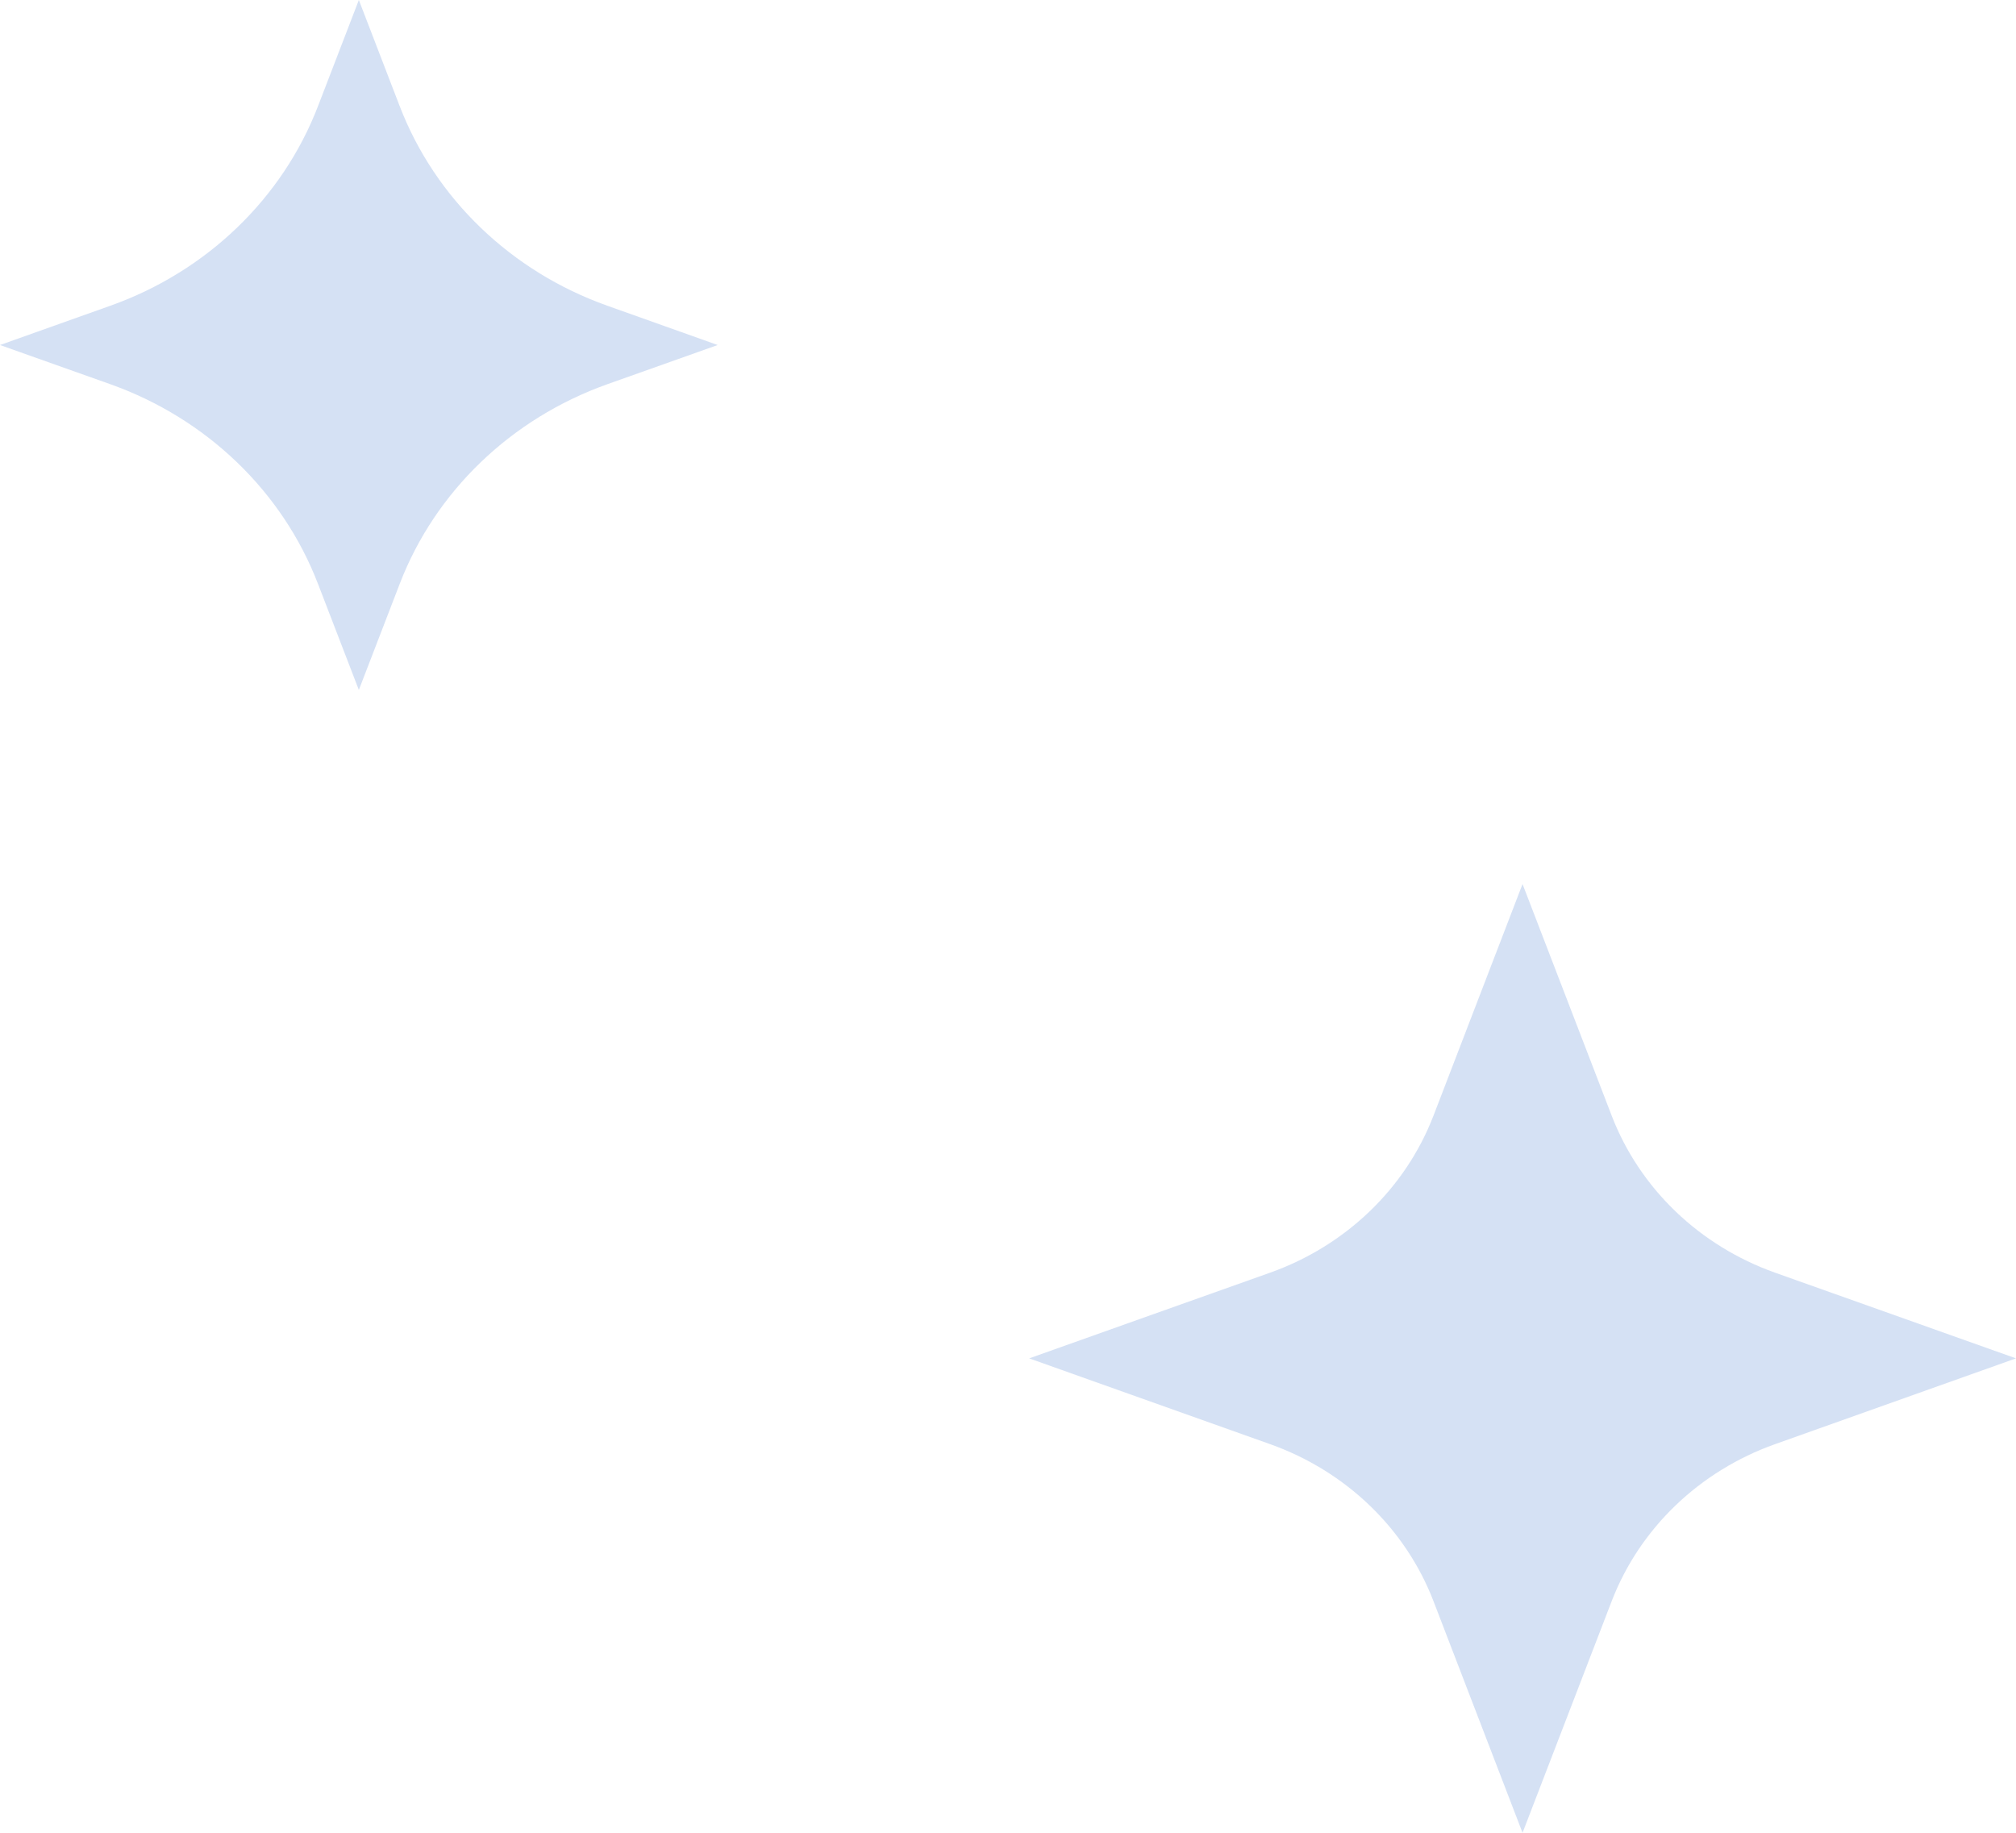 <svg width="22" height="20" viewBox="0 0 22 20" fill="none" xmlns="http://www.w3.org/2000/svg">
<path d="M4.362 1.159L3.916 0L3.47 1.159C3.082 2.167 2.254 2.963 1.205 3.336L0 3.765L1.205 4.193C2.254 4.567 3.082 5.362 3.47 6.371L3.916 7.529L4.362 6.371C4.75 5.362 5.578 4.567 6.627 4.193L7.832 3.765L6.627 3.336C5.578 2.963 4.75 2.167 4.362 1.159Z" fill="#B2C8EB" fill-opacity="0.54"/>
<path d="M16.615 9.647L17.588 12.175C17.894 12.969 18.545 13.594 19.371 13.888L22 14.823L19.371 15.759C18.545 16.053 17.894 16.678 17.588 17.472L16.615 20L15.643 17.472C15.337 16.678 14.686 16.053 13.86 15.759L11.231 14.823L13.86 13.888C14.686 13.594 15.337 12.969 15.643 12.175L16.615 9.647Z" fill="#B2C8EB" fill-opacity="0.54"/>
</svg>
